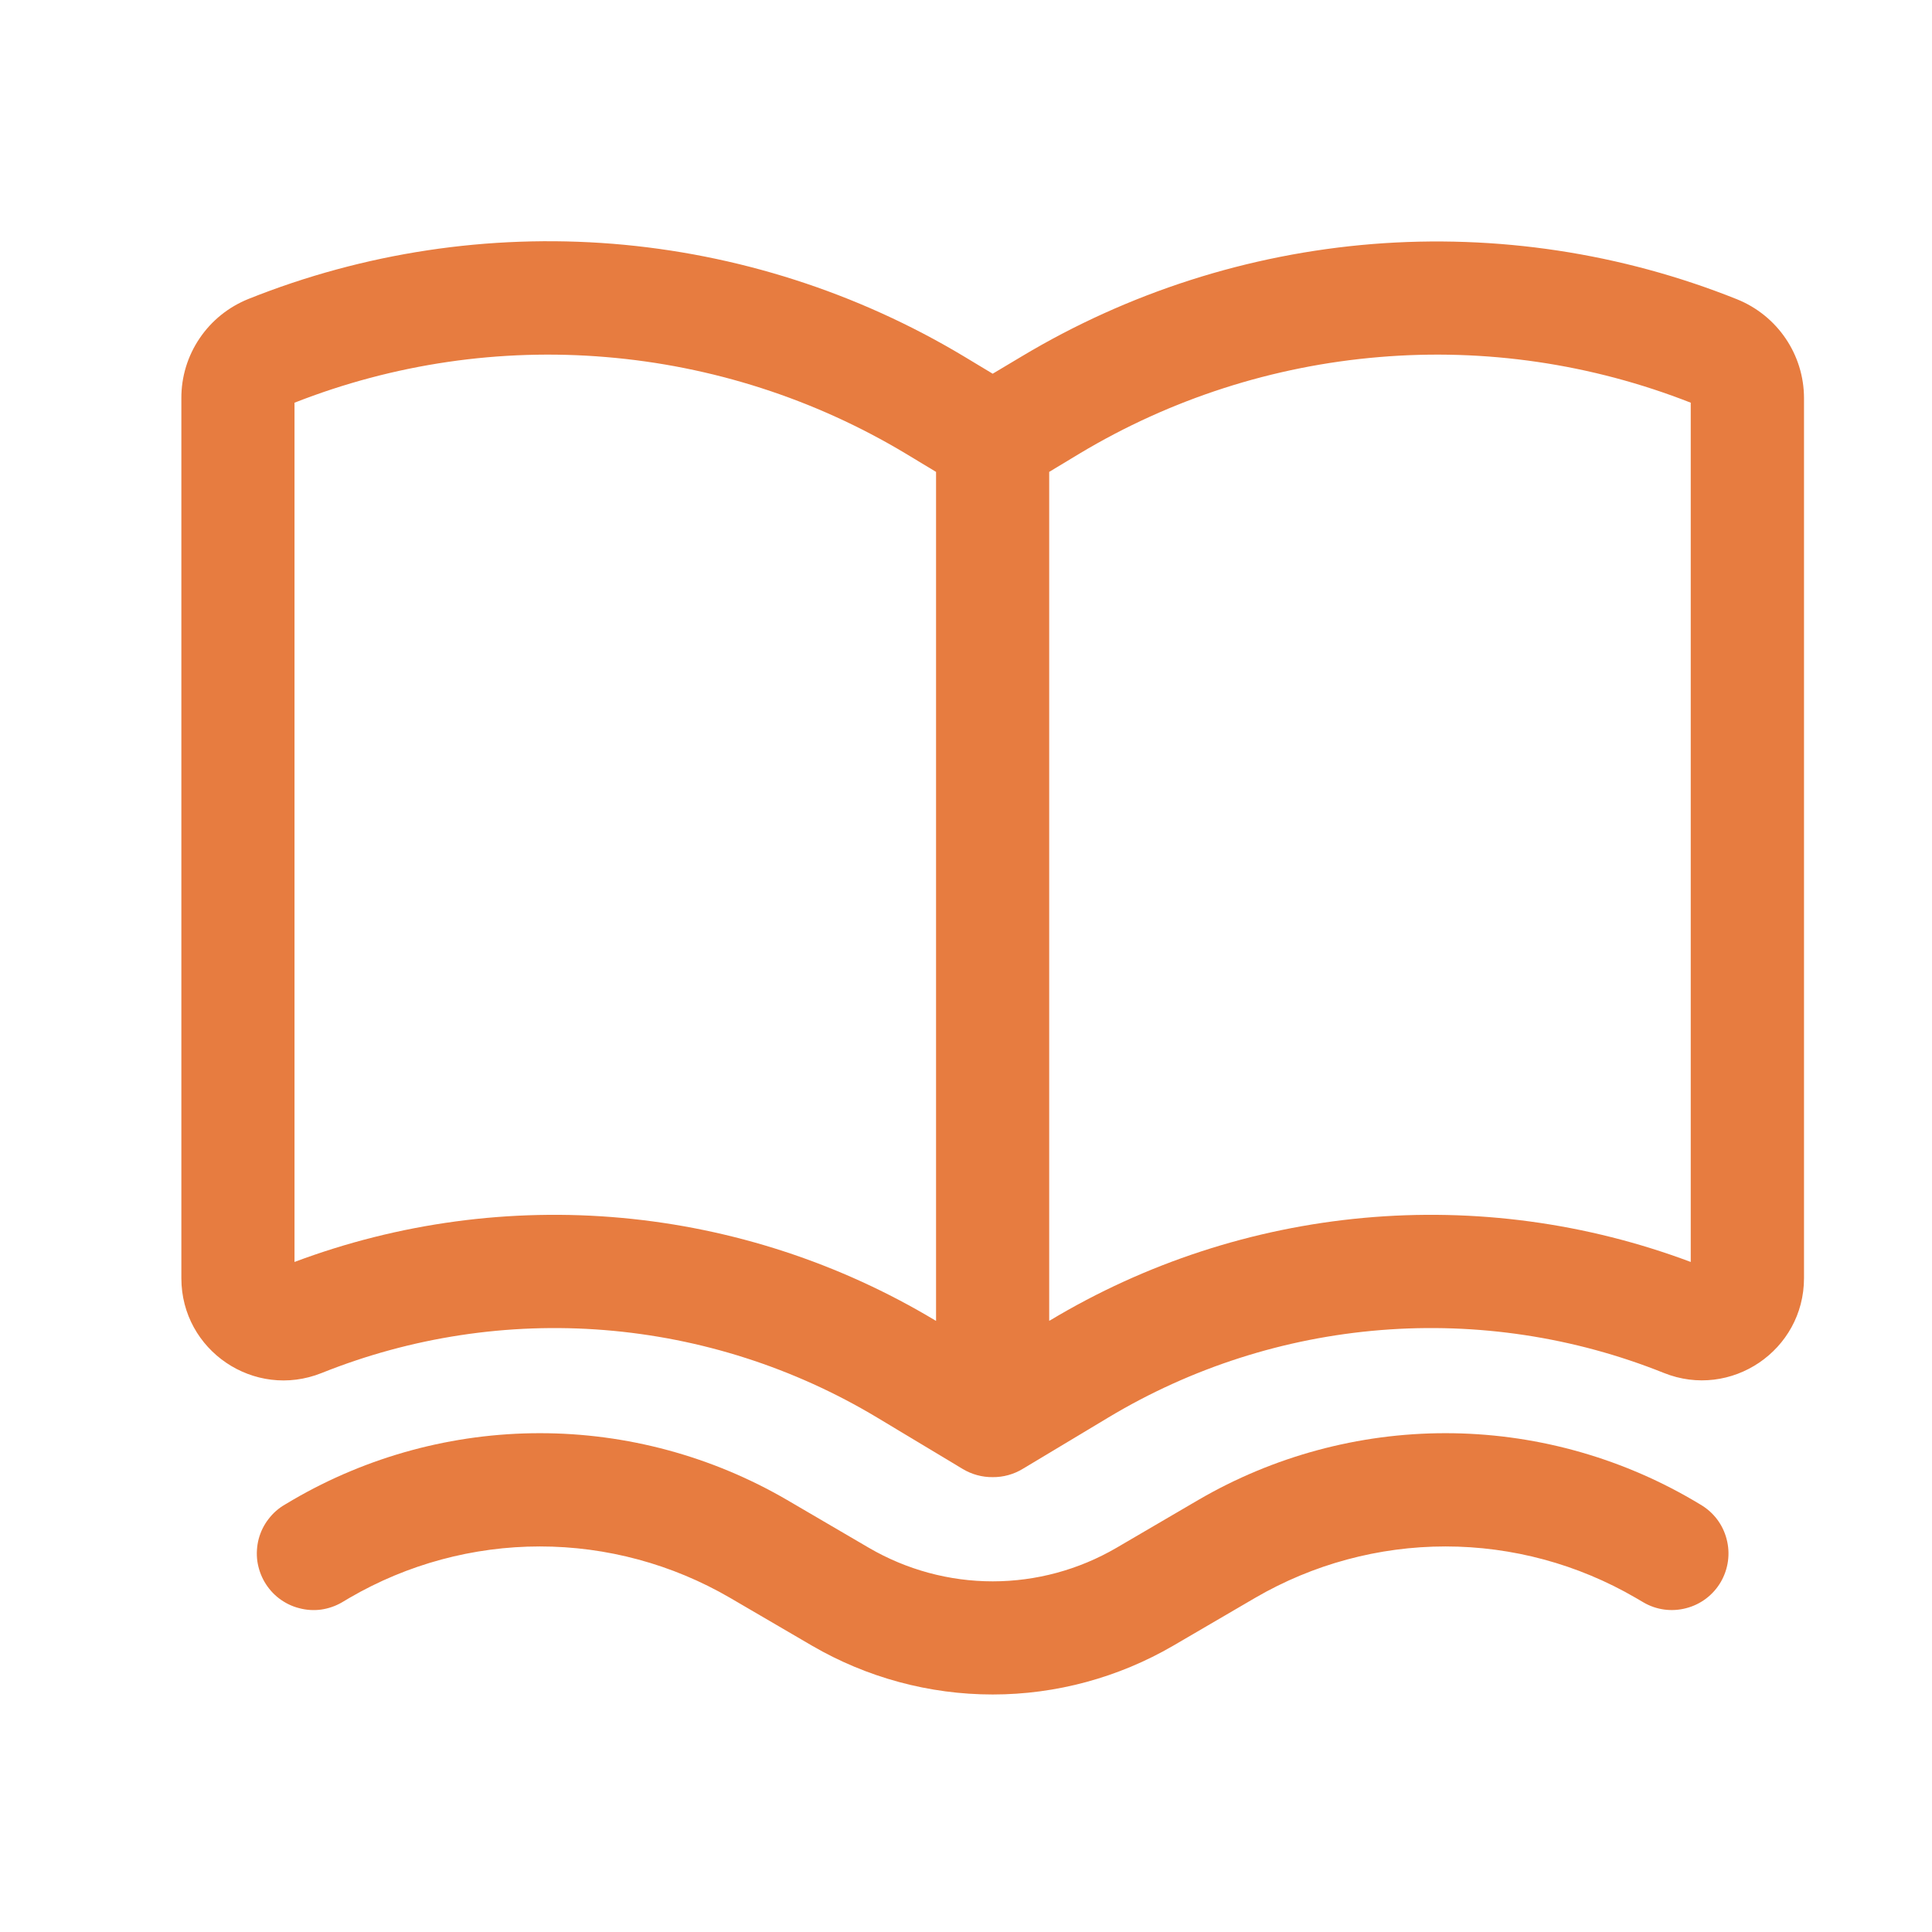 <svg width="16" height="16" viewBox="0 0 16 16" fill="none" xmlns="http://www.w3.org/2000/svg">
<path fill-rule="evenodd" clip-rule="evenodd" d="M7.972 12.165C8.047 12.21 8.133 12.234 8.221 12.233C8.308 12.234 8.395 12.21 8.469 12.165L9.179 11.739C9.865 11.327 10.637 11.079 11.436 11.015C12.234 10.951 13.036 11.072 13.779 11.37C14.335 11.593 14.94 11.183 14.94 10.585V3.298C14.94 2.937 14.72 2.613 14.384 2.478C13.427 2.095 12.393 1.939 11.366 2.021C10.338 2.104 9.343 2.423 8.459 2.953L8.221 3.095L7.982 2.951C7.098 2.421 6.103 2.102 5.075 2.019C4.047 1.937 3.014 2.093 2.057 2.476C1.893 2.542 1.752 2.655 1.653 2.802C1.554 2.948 1.501 3.121 1.502 3.298V10.586C1.502 11.184 2.106 11.593 2.663 11.371C3.406 11.073 4.208 10.951 5.006 11.015C5.804 11.079 6.576 11.327 7.263 11.739L7.972 12.165ZM2.439 3.335V10.451C3.303 10.127 4.229 10.002 5.148 10.086C6.066 10.17 6.954 10.46 7.745 10.935L7.752 10.939V3.908L7.5 3.756C6.745 3.303 5.896 3.03 5.019 2.957C4.141 2.883 3.259 3.013 2.439 3.335ZM8.696 10.934L8.689 10.939V3.908L8.941 3.756C9.696 3.303 10.545 3.03 11.423 2.957C12.3 2.883 13.182 3.013 14.002 3.335V10.451C13.138 10.127 12.213 10.002 11.294 10.086C10.375 10.17 9.487 10.46 8.696 10.935" fill="#E77C40"/>
<path d="M6.518 12.422C5.896 12.06 5.19 11.869 4.471 11.869C3.752 11.869 3.045 12.06 2.424 12.422L2.36 12.46C2.306 12.491 2.26 12.532 2.223 12.581C2.185 12.63 2.158 12.686 2.142 12.746C2.127 12.805 2.123 12.867 2.131 12.928C2.14 12.989 2.16 13.048 2.191 13.101C2.222 13.154 2.263 13.201 2.312 13.238C2.361 13.275 2.417 13.303 2.477 13.318C2.536 13.334 2.598 13.338 2.659 13.33C2.72 13.321 2.779 13.301 2.832 13.27L2.896 13.232C3.374 12.954 3.918 12.807 4.471 12.807C5.024 12.807 5.567 12.954 6.045 13.232L6.725 13.629C7.179 13.893 7.695 14.033 8.221 14.033C8.746 14.033 9.262 13.893 9.716 13.629L10.396 13.232C10.874 12.954 11.418 12.807 11.971 12.807C12.524 12.807 13.067 12.954 13.545 13.232L13.61 13.27C13.717 13.333 13.845 13.35 13.965 13.318C14.085 13.287 14.188 13.209 14.251 13.101C14.313 12.994 14.331 12.866 14.299 12.746C14.268 12.625 14.19 12.523 14.082 12.46L14.018 12.422C13.396 12.06 12.69 11.869 11.971 11.869C11.252 11.869 10.545 12.06 9.924 12.422L9.245 12.819C8.934 13 8.581 13.096 8.221 13.096C7.861 13.096 7.508 13 7.197 12.819L6.518 12.422Z" fill="#E77C40"/>
</svg>
